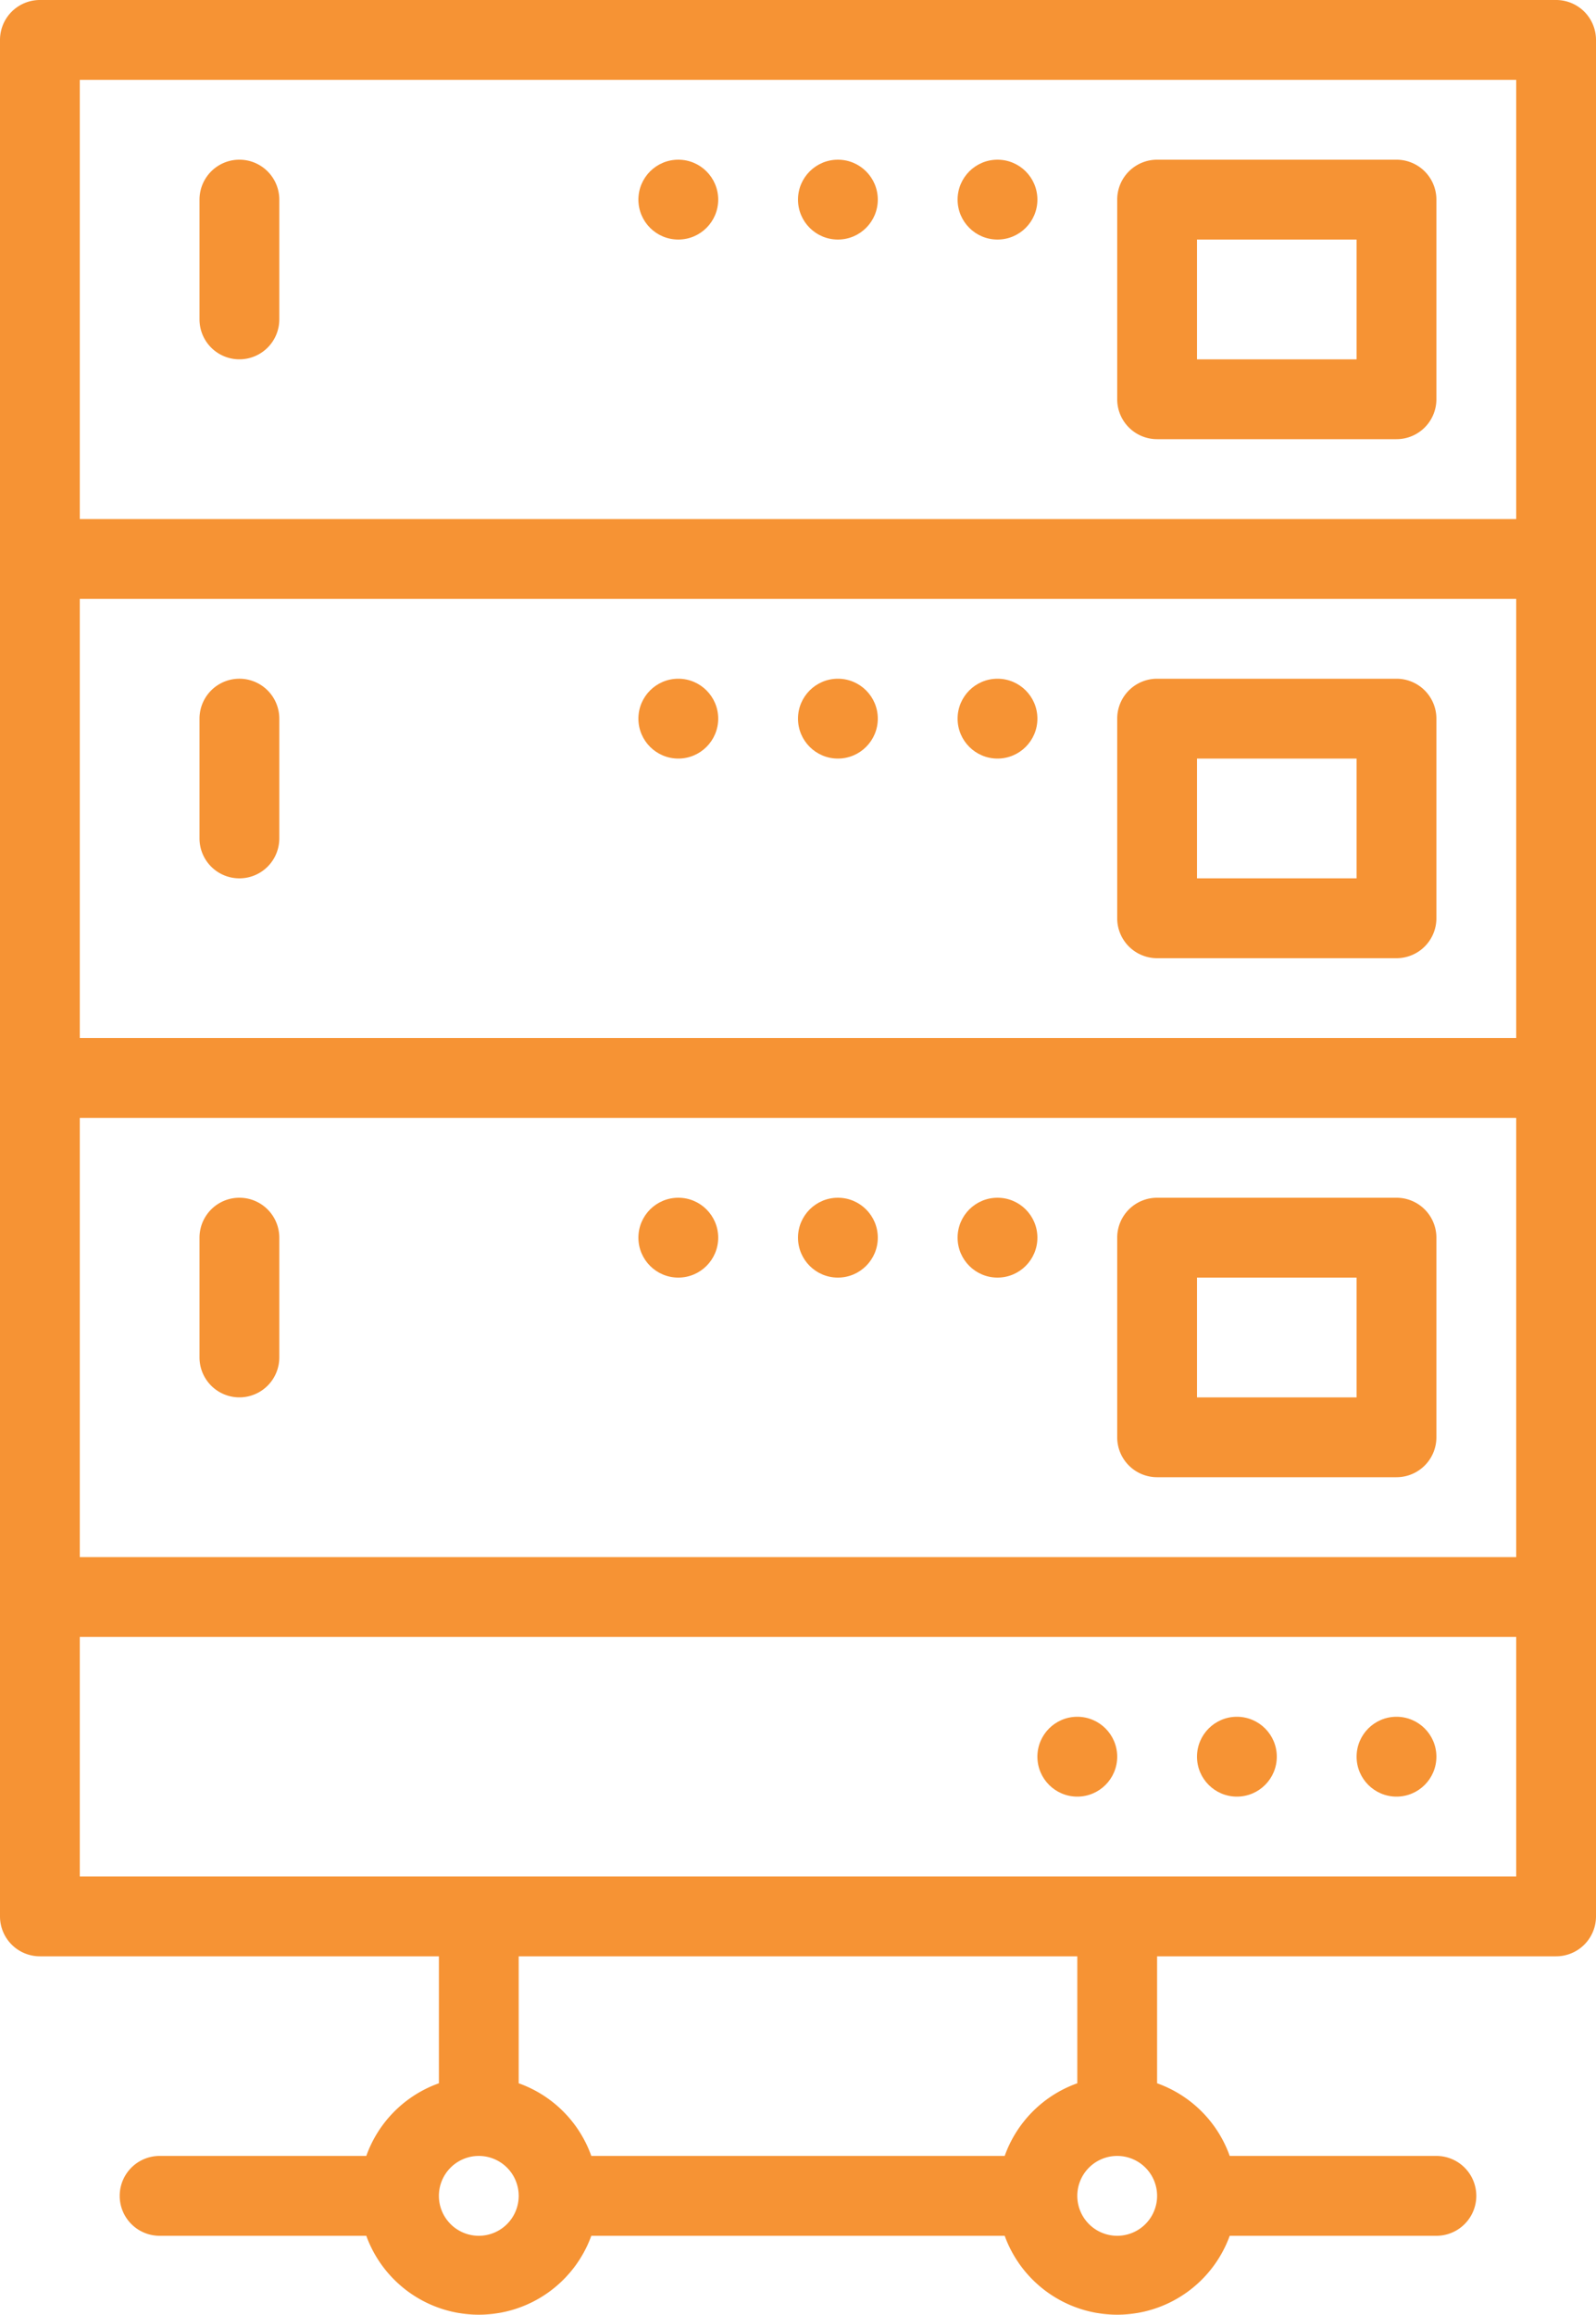 <?xml version="1.0" encoding="UTF-8" standalone="no"?>
<svg
   xmlns:dc="http://purl.org/dc/elements/1.1/"
   xmlns:cc="http://creativecommons.org/ns#"
   xmlns:rdf="http://www.w3.org/1999/02/22-rdf-syntax-ns#"
   xmlns:svg="http://www.w3.org/2000/svg"
   xmlns="http://www.w3.org/2000/svg"
   xmlns:sodipodi="http://sodipodi.sourceforge.net/DTD/sodipodi-0.dtd"
   xmlns:inkscape="http://www.inkscape.org/namespaces/inkscape"
   viewBox="0 0 40 57.976"
   version="1.1"
   id="svg40"
   sodipodi:docname="services-servers-rack.svg"
   width="40"
   height="57.976"
   inkscape:version="1.0.2 (e86c870879, 2021-01-15, custom)">
  <defs
     id="defs44" />
  <sodipodi:namedview
     pagecolor="#ffffff"
     bordercolor="#666666"
     borderopacity="1"
     objecttolerance="10"
     gridtolerance="10"
     guidetolerance="10"
     inkscape:pageopacity="0"
     inkscape:pageshadow="2"
     inkscape:window-width="1827"
     inkscape:window-height="1166"
     id="namedview42"
     showgrid="false"
     fit-margin-top="0"
     fit-margin-left="0"
     fit-margin-right="0"
     fit-margin-bottom="0"
     inkscape:zoom="15.75"
     inkscape:cx="7.7777778"
     inkscape:cy="29"
     inkscape:window-x="82"
     inkscape:window-y="-11"
     inkscape:window-maximized="1"
     inkscape:current-layer="svg40" />
  <path
     d="m 29,11 h 6 a 1,1 0 0 0 1,-1 V 5 A 1,1 0 0 0 35,4 h -6 a 1,1 0 0 0 -1,1 v 5 a 1,1 0 0 0 1,1 z m 1,-5 h 4 v 3 h -4 z"
     id="path2"
     style="fill:#f69334;fill-opacity:1" />
  <circle
     cx="17"
     cy="5"
     r="1"
     id="circle4"
     style="fill:#f69334;fill-opacity:1" />
  <circle
     cx="25"
     cy="5"
     r="1"
     id="circle6"
     style="fill:#f69334;fill-opacity:1" />
  <circle
     cx="21"
     cy="5"
     r="1"
     id="circle8"
     style="fill:#f69334;fill-opacity:1" />
  <path
     d="M 6,9 A 1,1 0 0 0 7,8 V 5 A 1,1 0 0 0 5,5 v 3 a 1,1 0 0 0 1,1 z"
     id="path10"
     style="fill:#f69334;fill-opacity:1" />
  <path
     d="m 29,24 h 6 a 1,1 0 0 0 1,-1 v -5 a 1,1 0 0 0 -1,-1 h -6 a 1,1 0 0 0 -1,1 v 5 a 1,1 0 0 0 1,1 z m 1,-5 h 4 v 3 h -4 z"
     id="path12"
     style="fill:#f69334;fill-opacity:1" />
  <circle
     cx="21"
     cy="18"
     r="1"
     id="circle14"
     style="fill:#f69334;fill-opacity:1" />
  <circle
     cx="17"
     cy="18"
     r="1"
     id="circle16"
     style="fill:#f69334;fill-opacity:1" />
  <circle
     cx="25"
     cy="18"
     r="1"
     id="circle18"
     style="fill:#f69334;fill-opacity:1" />
  <path
     d="m 6,22 a 1,1 0 0 0 1,-1 v -3 a 1,1 0 0 0 -2,0 v 3 a 1,1 0 0 0 1,1 z"
     id="path20"
     style="fill:#f69334;fill-opacity:1" />
  <path
     d="m 29,37 h 6 a 1,1 0 0 0 1,-1 v -5 a 1,1 0 0 0 -1,-1 h -6 a 1,1 0 0 0 -1,1 v 5 a 1,1 0 0 0 1,1 z m 1,-5 h 4 v 3 h -4 z"
     id="path22"
     style="fill:#f69334;fill-opacity:1" />
  <circle
     cx="21"
     cy="31"
     r="1"
     id="circle24"
     style="fill:#f69334;fill-opacity:1" />
  <circle
     cx="25"
     cy="31"
     r="1"
     id="circle26"
     style="fill:#f69334;fill-opacity:1" />
  <circle
     cx="17"
     cy="31"
     r="1"
     id="circle28"
     style="fill:#f69334;fill-opacity:1" />
  <circle
     cx="35"
     cy="44"
     r="1"
     id="circle30"
     style="fill:#f69334;fill-opacity:1" />
  <circle
     cx="31"
     cy="44"
     r="1"
     id="circle32"
     style="fill:#f69334;fill-opacity:1" />
  <circle
     cx="27"
     cy="44"
     r="1"
     id="circle34"
     style="fill:#f69334;fill-opacity:1" />
  <path
     d="m 6,35 a 1,1 0 0 0 1,-1 v -3 a 1,1 0 0 0 -2,0 v 3 a 1,1 0 0 0 1,1 z"
     id="path36"
     style="fill:#f69334;fill-opacity:1" />
  <path
     d="M 39,0 H 1 A 1,1 0 0 0 0,1 v 47 a 1,1 0 0 0 1,1 h 10 v 3.18 A 3,3 0 0 0 9.18,54 H 4 a 1,1 0 0 0 0,2 h 5.18 a 3,3 0 0 0 5.64,0 h 10.36 a 3,3 0 0 0 5.64,0 H 36 a 1,1 0 0 0 0,-2 H 30.82 A 3,3 0 0 0 29,52.18 V 49 h 10 a 1,1 0 0 0 1,-1 V 1 A 1,1 0 0 0 39,0 Z M 12,56 a 1,1 0 1 1 1,-1 1,1 0 0 1 -1,1 z M 25.18,54 H 14.82 A 3,3 0 0 0 13,52.18 V 49 h 14 v 3.18 A 3,3 0 0 0 25.18,54 Z M 28,56 a 1,1 0 1 1 1,-1 1,1 0 0 1 -1,1 z M 38,47 H 2 v -6 h 36 z m 0,-8 H 2 V 28 H 38 Z M 38,26 H 2 V 15 H 38 Z M 38,13 H 2 V 2 h 36 z"
     id="path38"
     style="fill:#f69334;fill-opacity:1" />
</svg>
